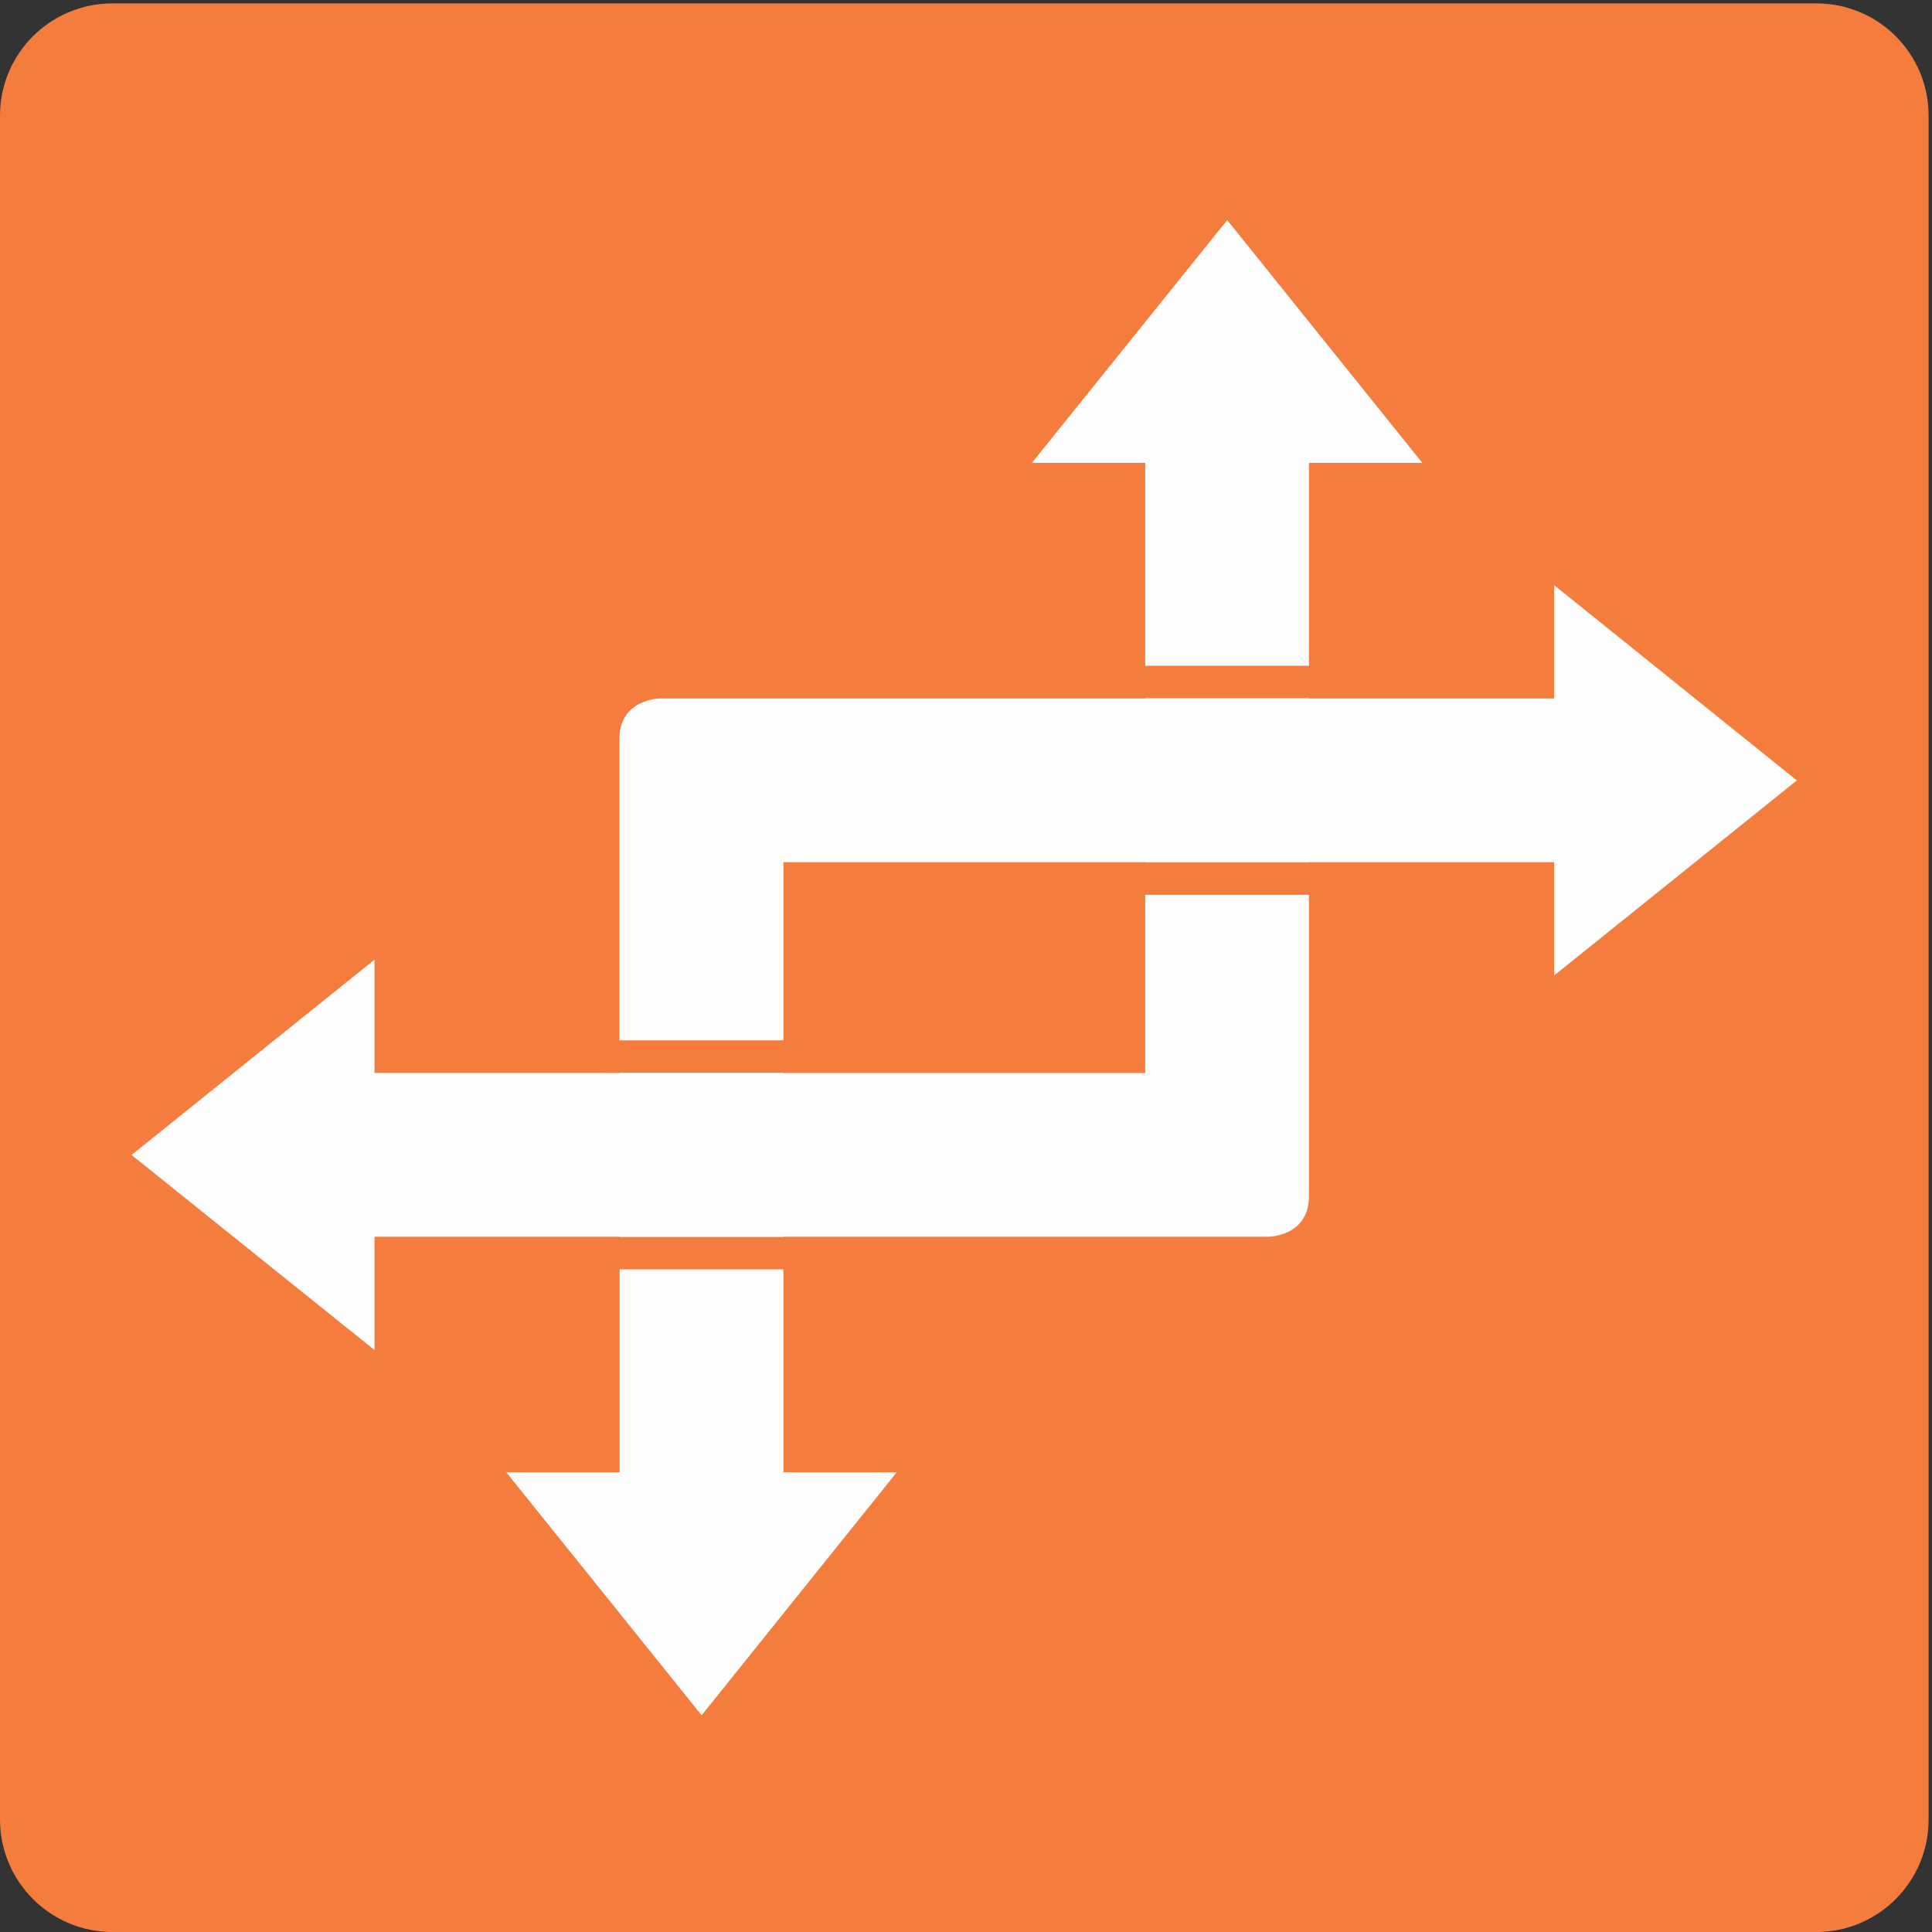 <?xml version="1.0" ?>
<svg xmlns="http://www.w3.org/2000/svg" viewBox="0 0 912 912">
	<rect x="0" y="0" width="912" height="912" fill="#333333" stroke="none"/>
	<path id="Path" d="m857.4 912c29.3 0 53-23.8 53-53.1v-804.3c0-29.3-23.7-53-53-53h-804.3c-29.3 0-53.1 23.7-53.1 53v804.3c0 29.3 23.8 53.1 53.1 53.1z" fill="#f47d3d"/>
	<path id="CompoundPath" d="m487.1 218.5h53.5v95.8h77.3v-95.8h53.5l-92.1-114.6zm130.8 111.2v-0.1h-77.4v0.1h-190-23-15.8c0 0-19.3 0-19.3 19.2v142.2h77.4v-84.1h170.7v0.1h77.4v-0.1h115.7v53.5l114.6-92.1-114.6-92.2v53.5zm-441.1 176.8v-53.5l-114.7 92.2 114.7 92.1v-53.5h115.7v0.1h77.3v-0.1h190 23.1 15.8c0 0 19.2 0 19.2-19.2v-142.2h-77.3v84.1h-170.8v-0.1h-77.3v0.1zm115.7 92.7v95.8h-53.5l92.2 114.7 92.1-114.7h-53.5v-95.8z" fill="#fefefe"/>
</svg>